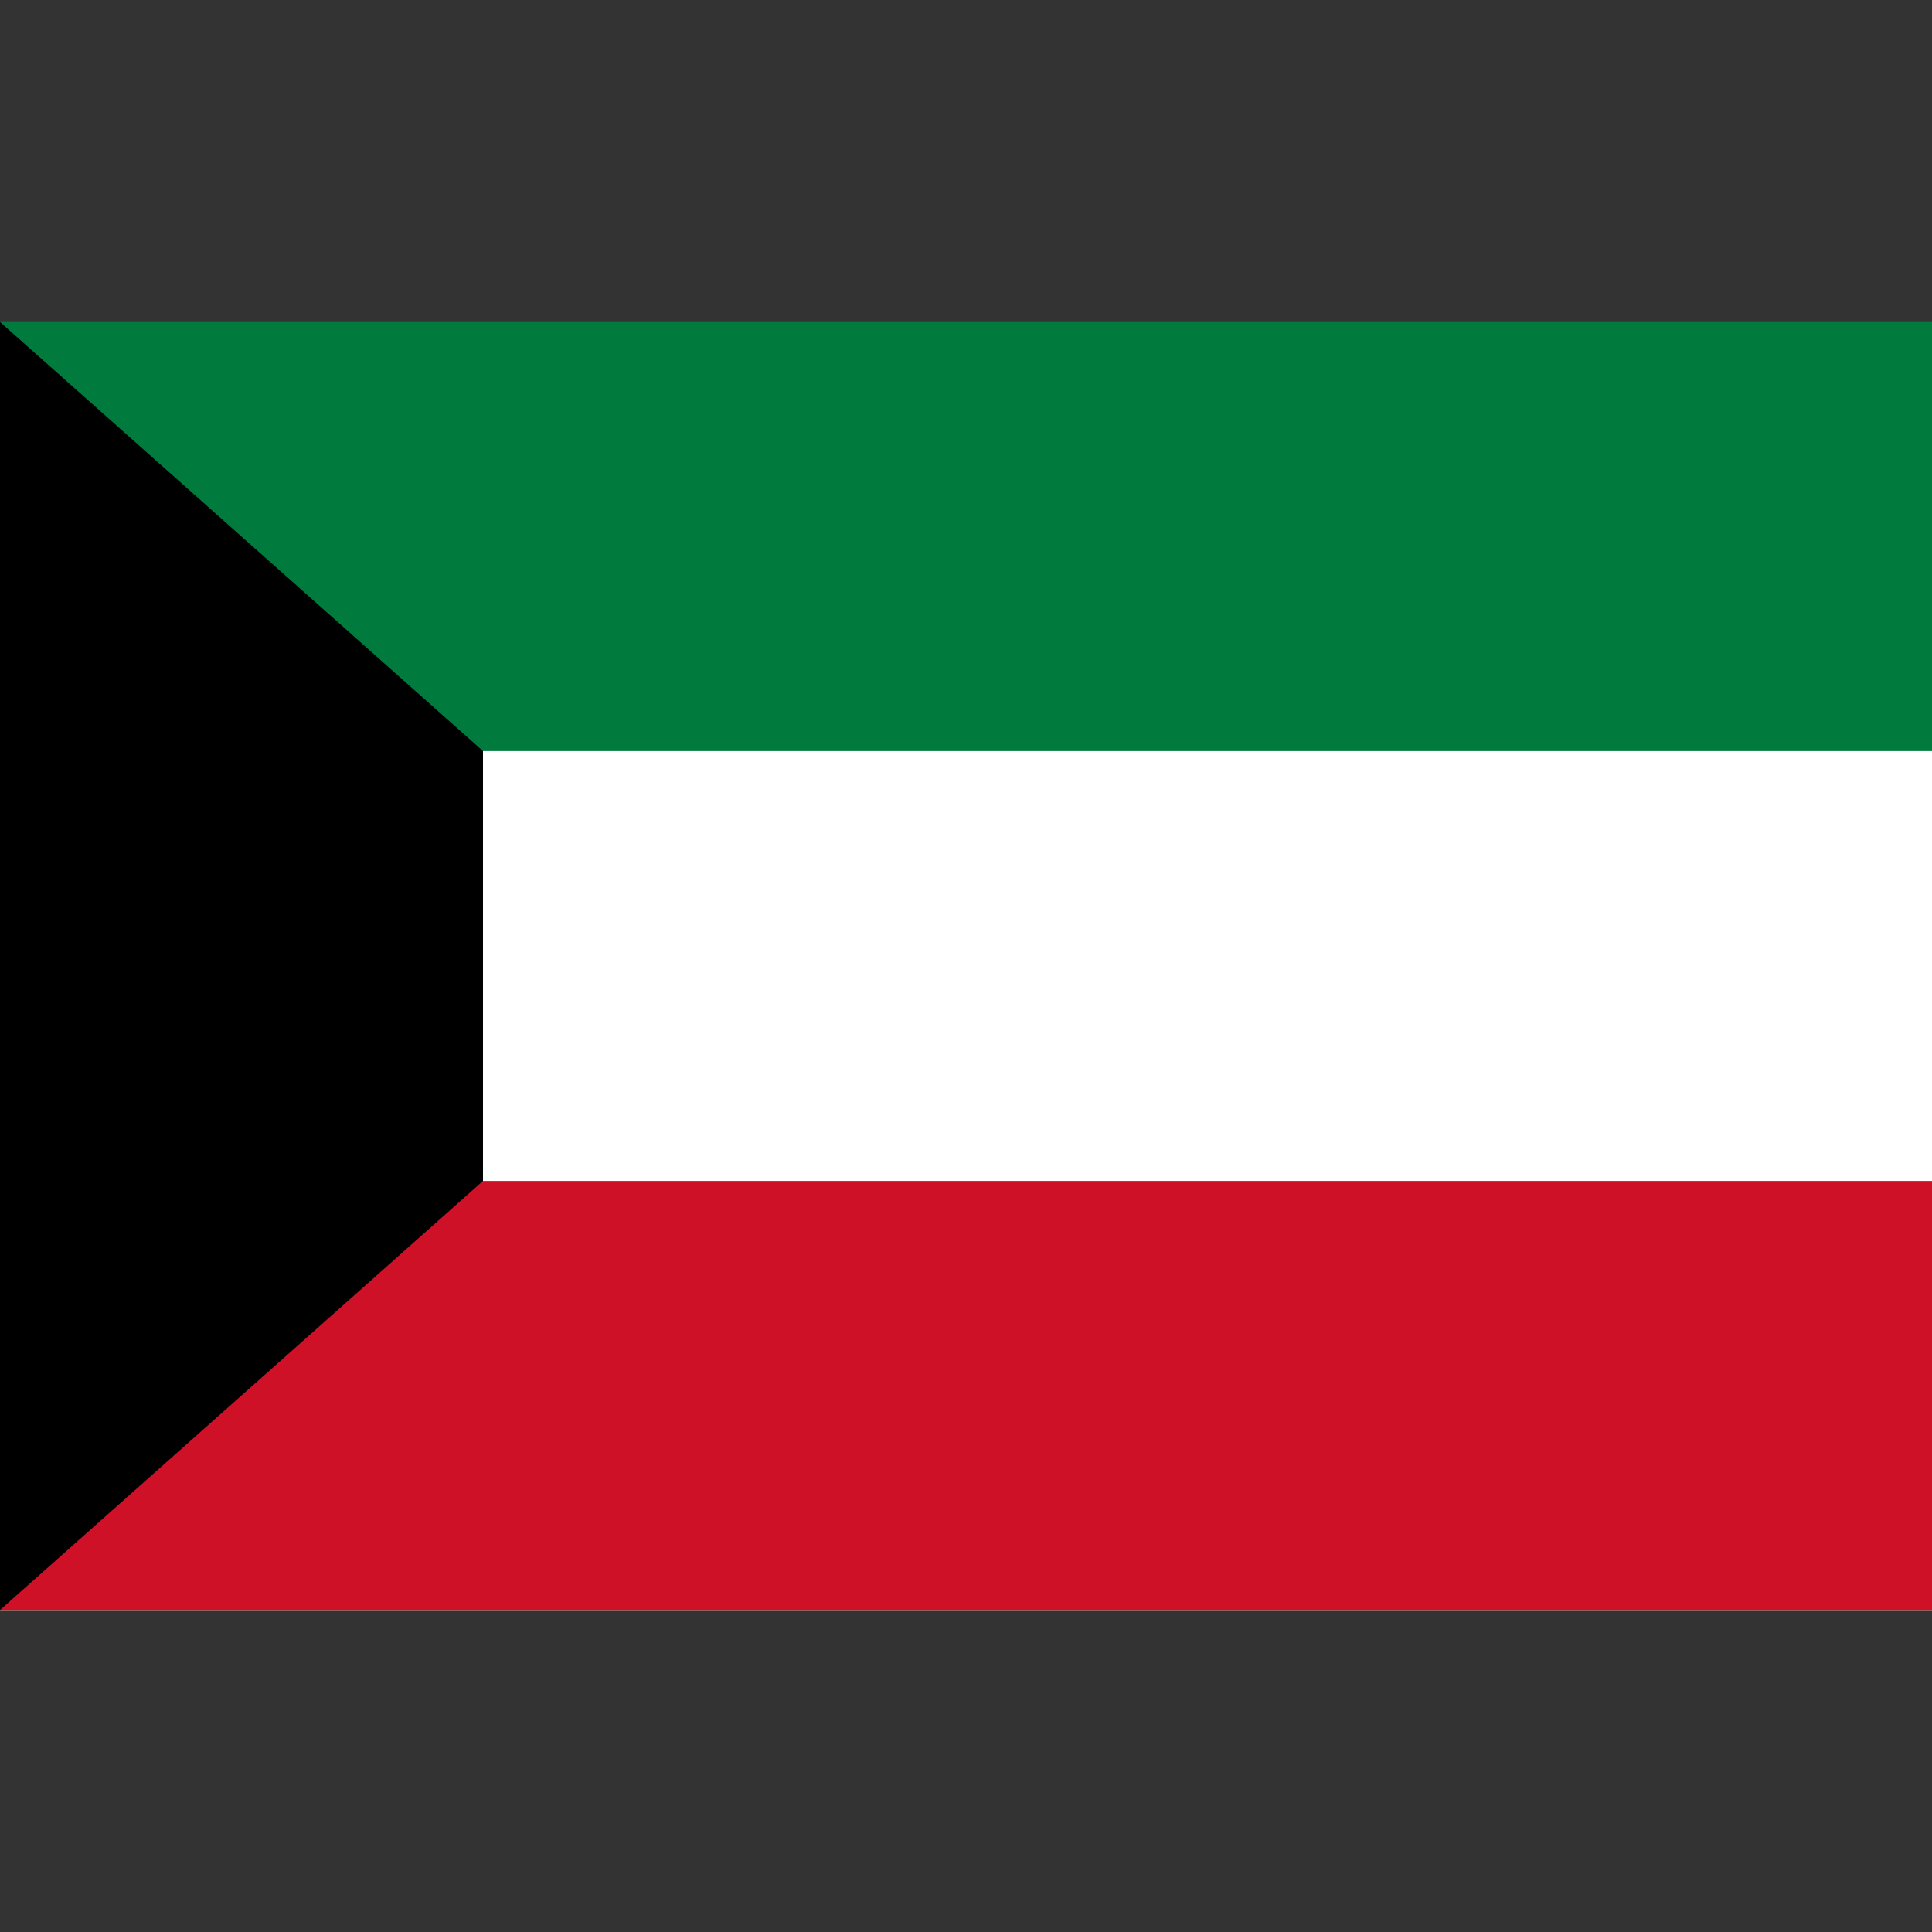 <svg width="24" height="24" viewBox="0 0 24 24" fill="none" xmlns="http://www.w3.org/2000/svg">
<rect x="0" y="0" width="24" height="24" fill="#333333" stroke="none"/>
<path d="M24 4H0V20H24V4Z" fill="#007A3D"/>
<path d="M24 9.33H0V20H24V9.33Z" fill="white"/>
<path d="M24 14.67H0V20H24V14.67Z" fill="#CE1126"/>
<path d="M0 4L6 9.33V14.67L0 20V4Z" fill="black"/>
</svg>

